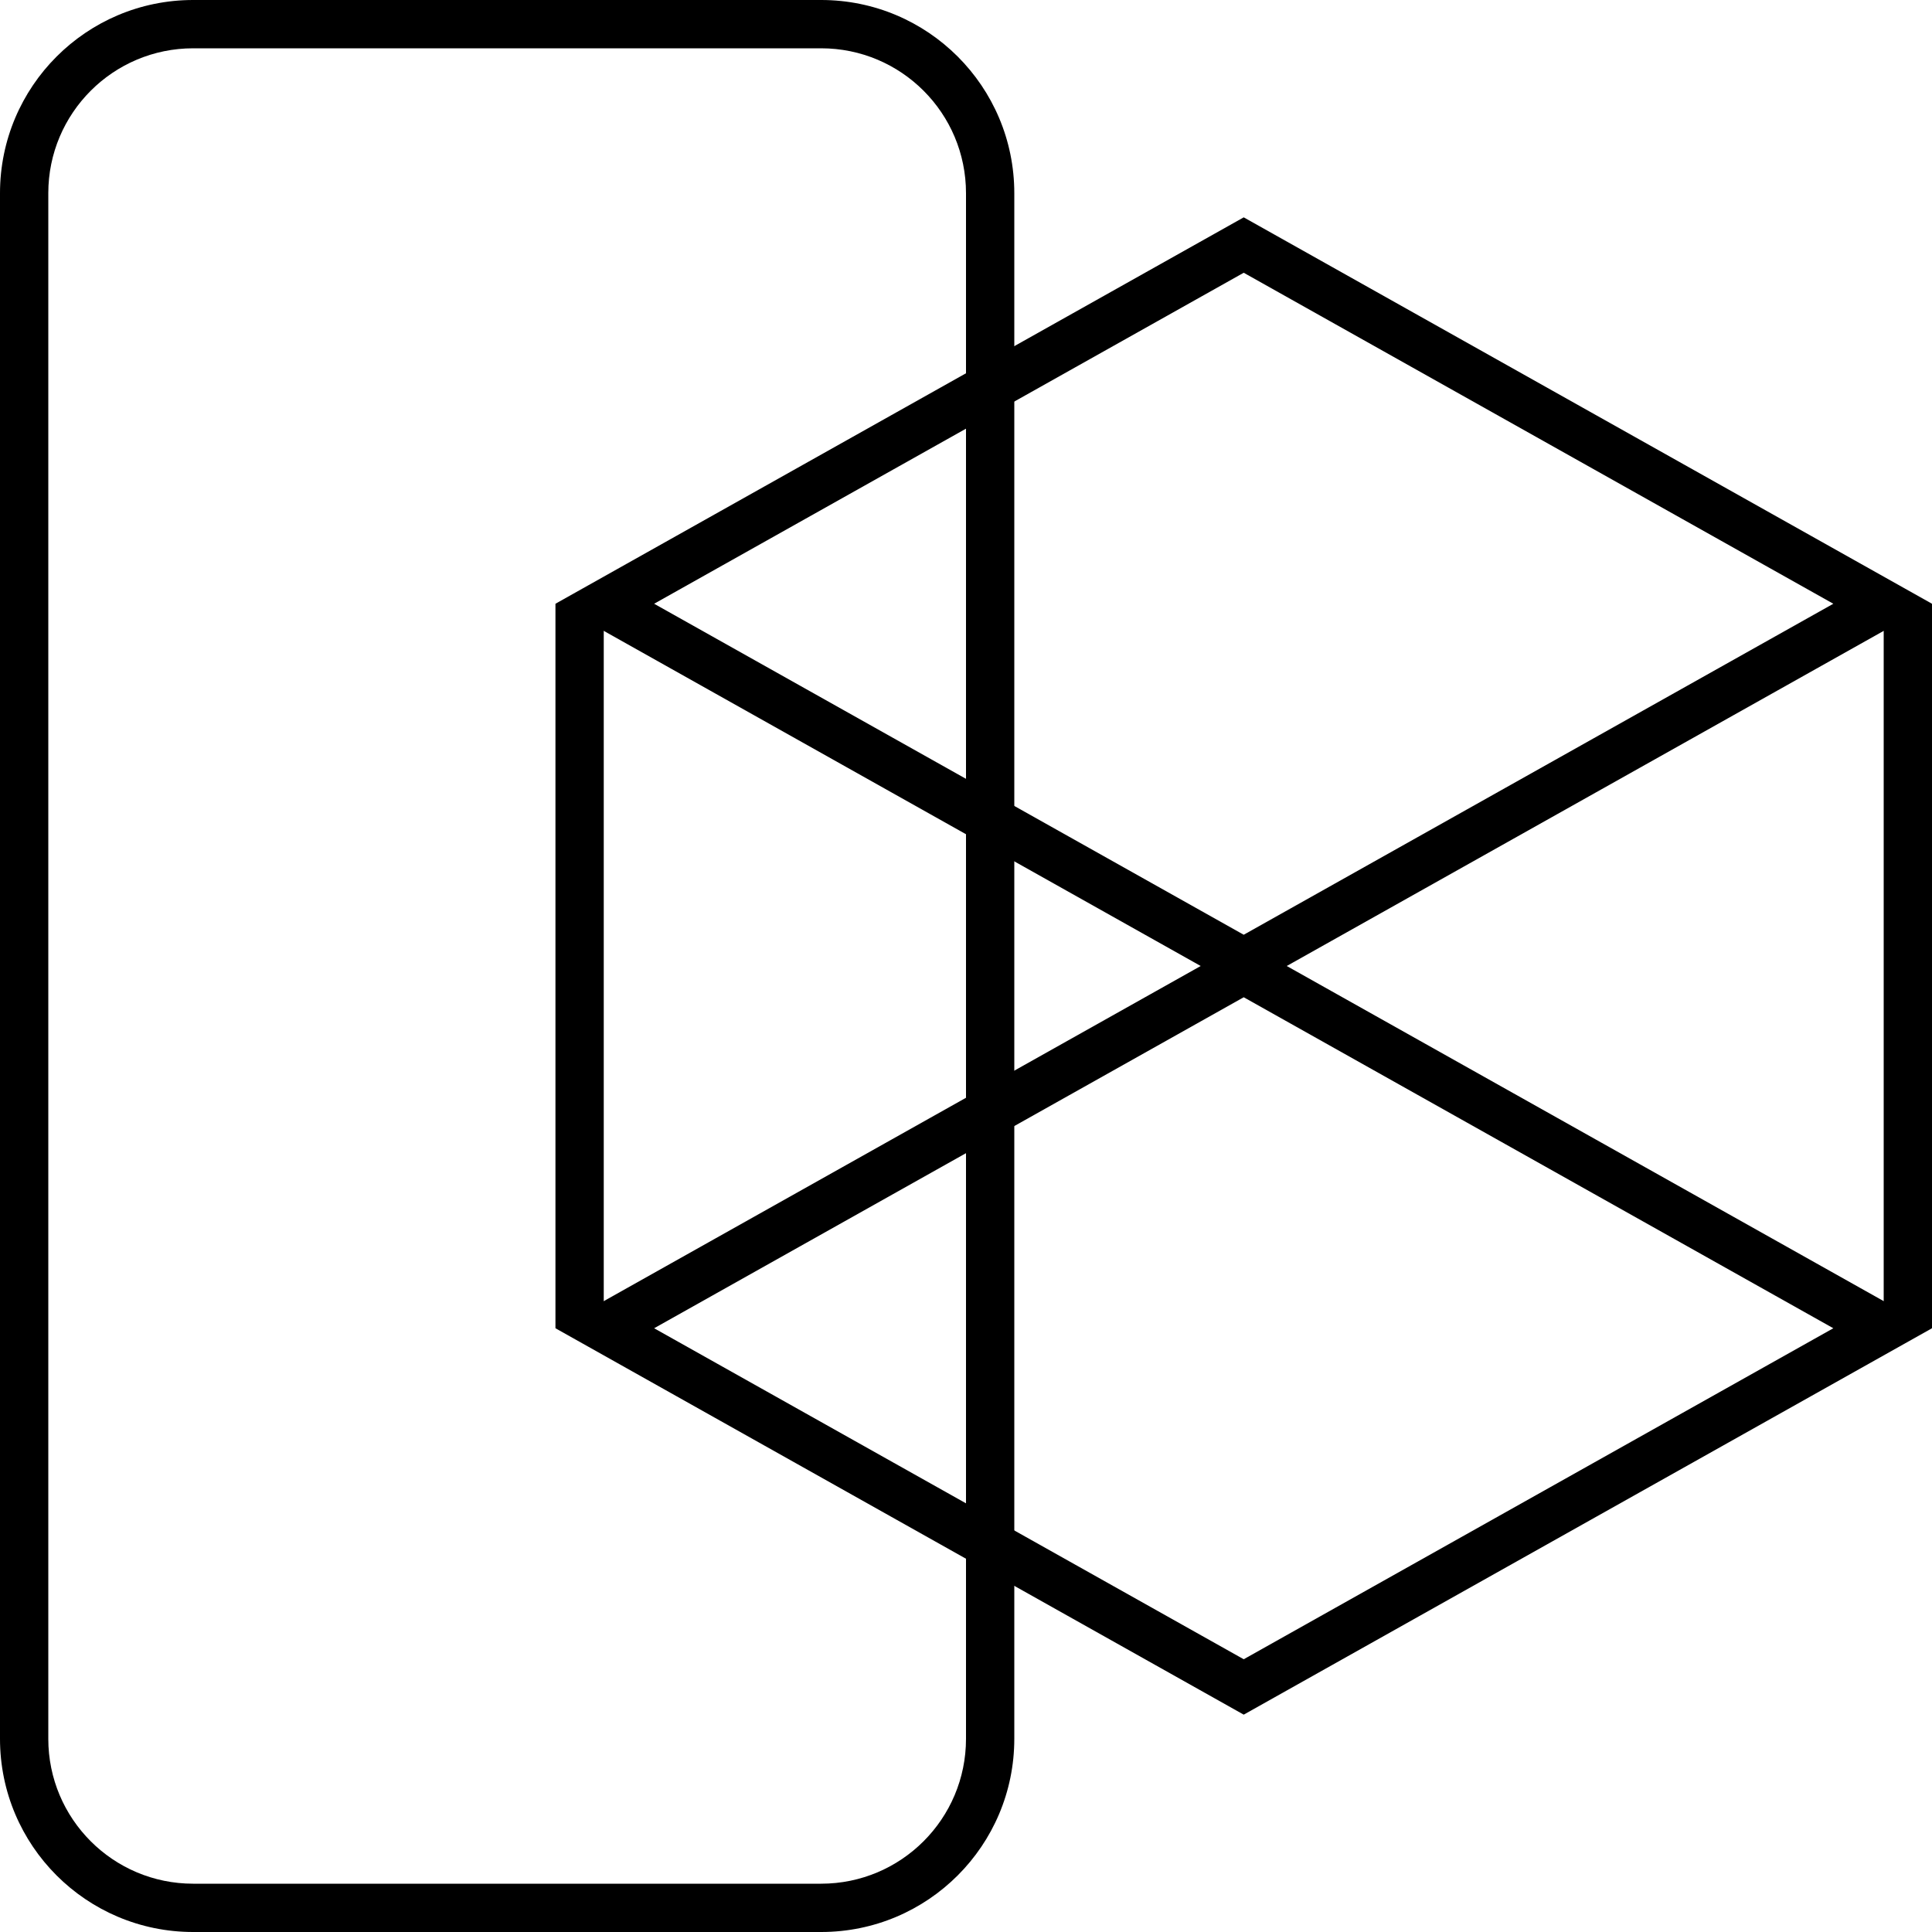 <?xml version="1.0" encoding="UTF-8"?>
<svg width="80px" height="80px" viewBox="0 0 80 80" version="1.1" xmlns="http://www.w3.org/2000/svg" xmlns:xlink="http://www.w3.org/1999/xlink">
    <!-- Generator: Sketch 43.2 (39069) - http://www.bohemiancoding.com/sketch -->
    <title>augmented-reality</title>
    <desc>Created with Sketch.</desc>
    <defs></defs>
    <g id="Page-1" stroke="none" stroke-width="1" fill="none" fill-rule="evenodd">
        <g id="augmented-reality" fill-rule="nonzero" fill="#000000">
            <path d="M2,8 L2,72 C2,75.315 4.685,78 7.999,78 L34.001,78 C37.314,78 40,75.314 40,72 L40,8 C40,4.685 37.315,2 34.001,2 L7.999,2 C4.686,2 2,4.686 2,8 Z M0,8 C0,3.582 3.581,0 7.999,0 L34.001,0 C38.419,0 42,3.58 42,8 L42,72 C42,76.418 38.419,80 34.001,80 L7.999,80 C3.581,80 0,76.42 0,72 L0,8 Z" id="Rectangle-3"></path>
            <path d="M51.5,11.294 L27.086,25 L51.5,38.706 L75.914,25 L51.5,11.294 Z M51.5,9 L80,25 L51.5,41 L23,25 L51.5,9 Z" id="Rectangle-4"></path>
            <path d="M51.5,41.294 L27.086,55 L51.5,68.706 L75.914,55 L51.5,41.294 Z M51.5,39 L80,55 L51.5,71 L23,55 L51.5,39 Z" id="Rectangle-4-Copy"></path>
            <polygon id="Rectangle-5" points="23 25 25 25 25 55 23 55"></polygon>
            <polygon id="Rectangle-5-Copy" points="78 25 80 25 80 55 78 55"></polygon>
        </g>
    </g>
</svg>